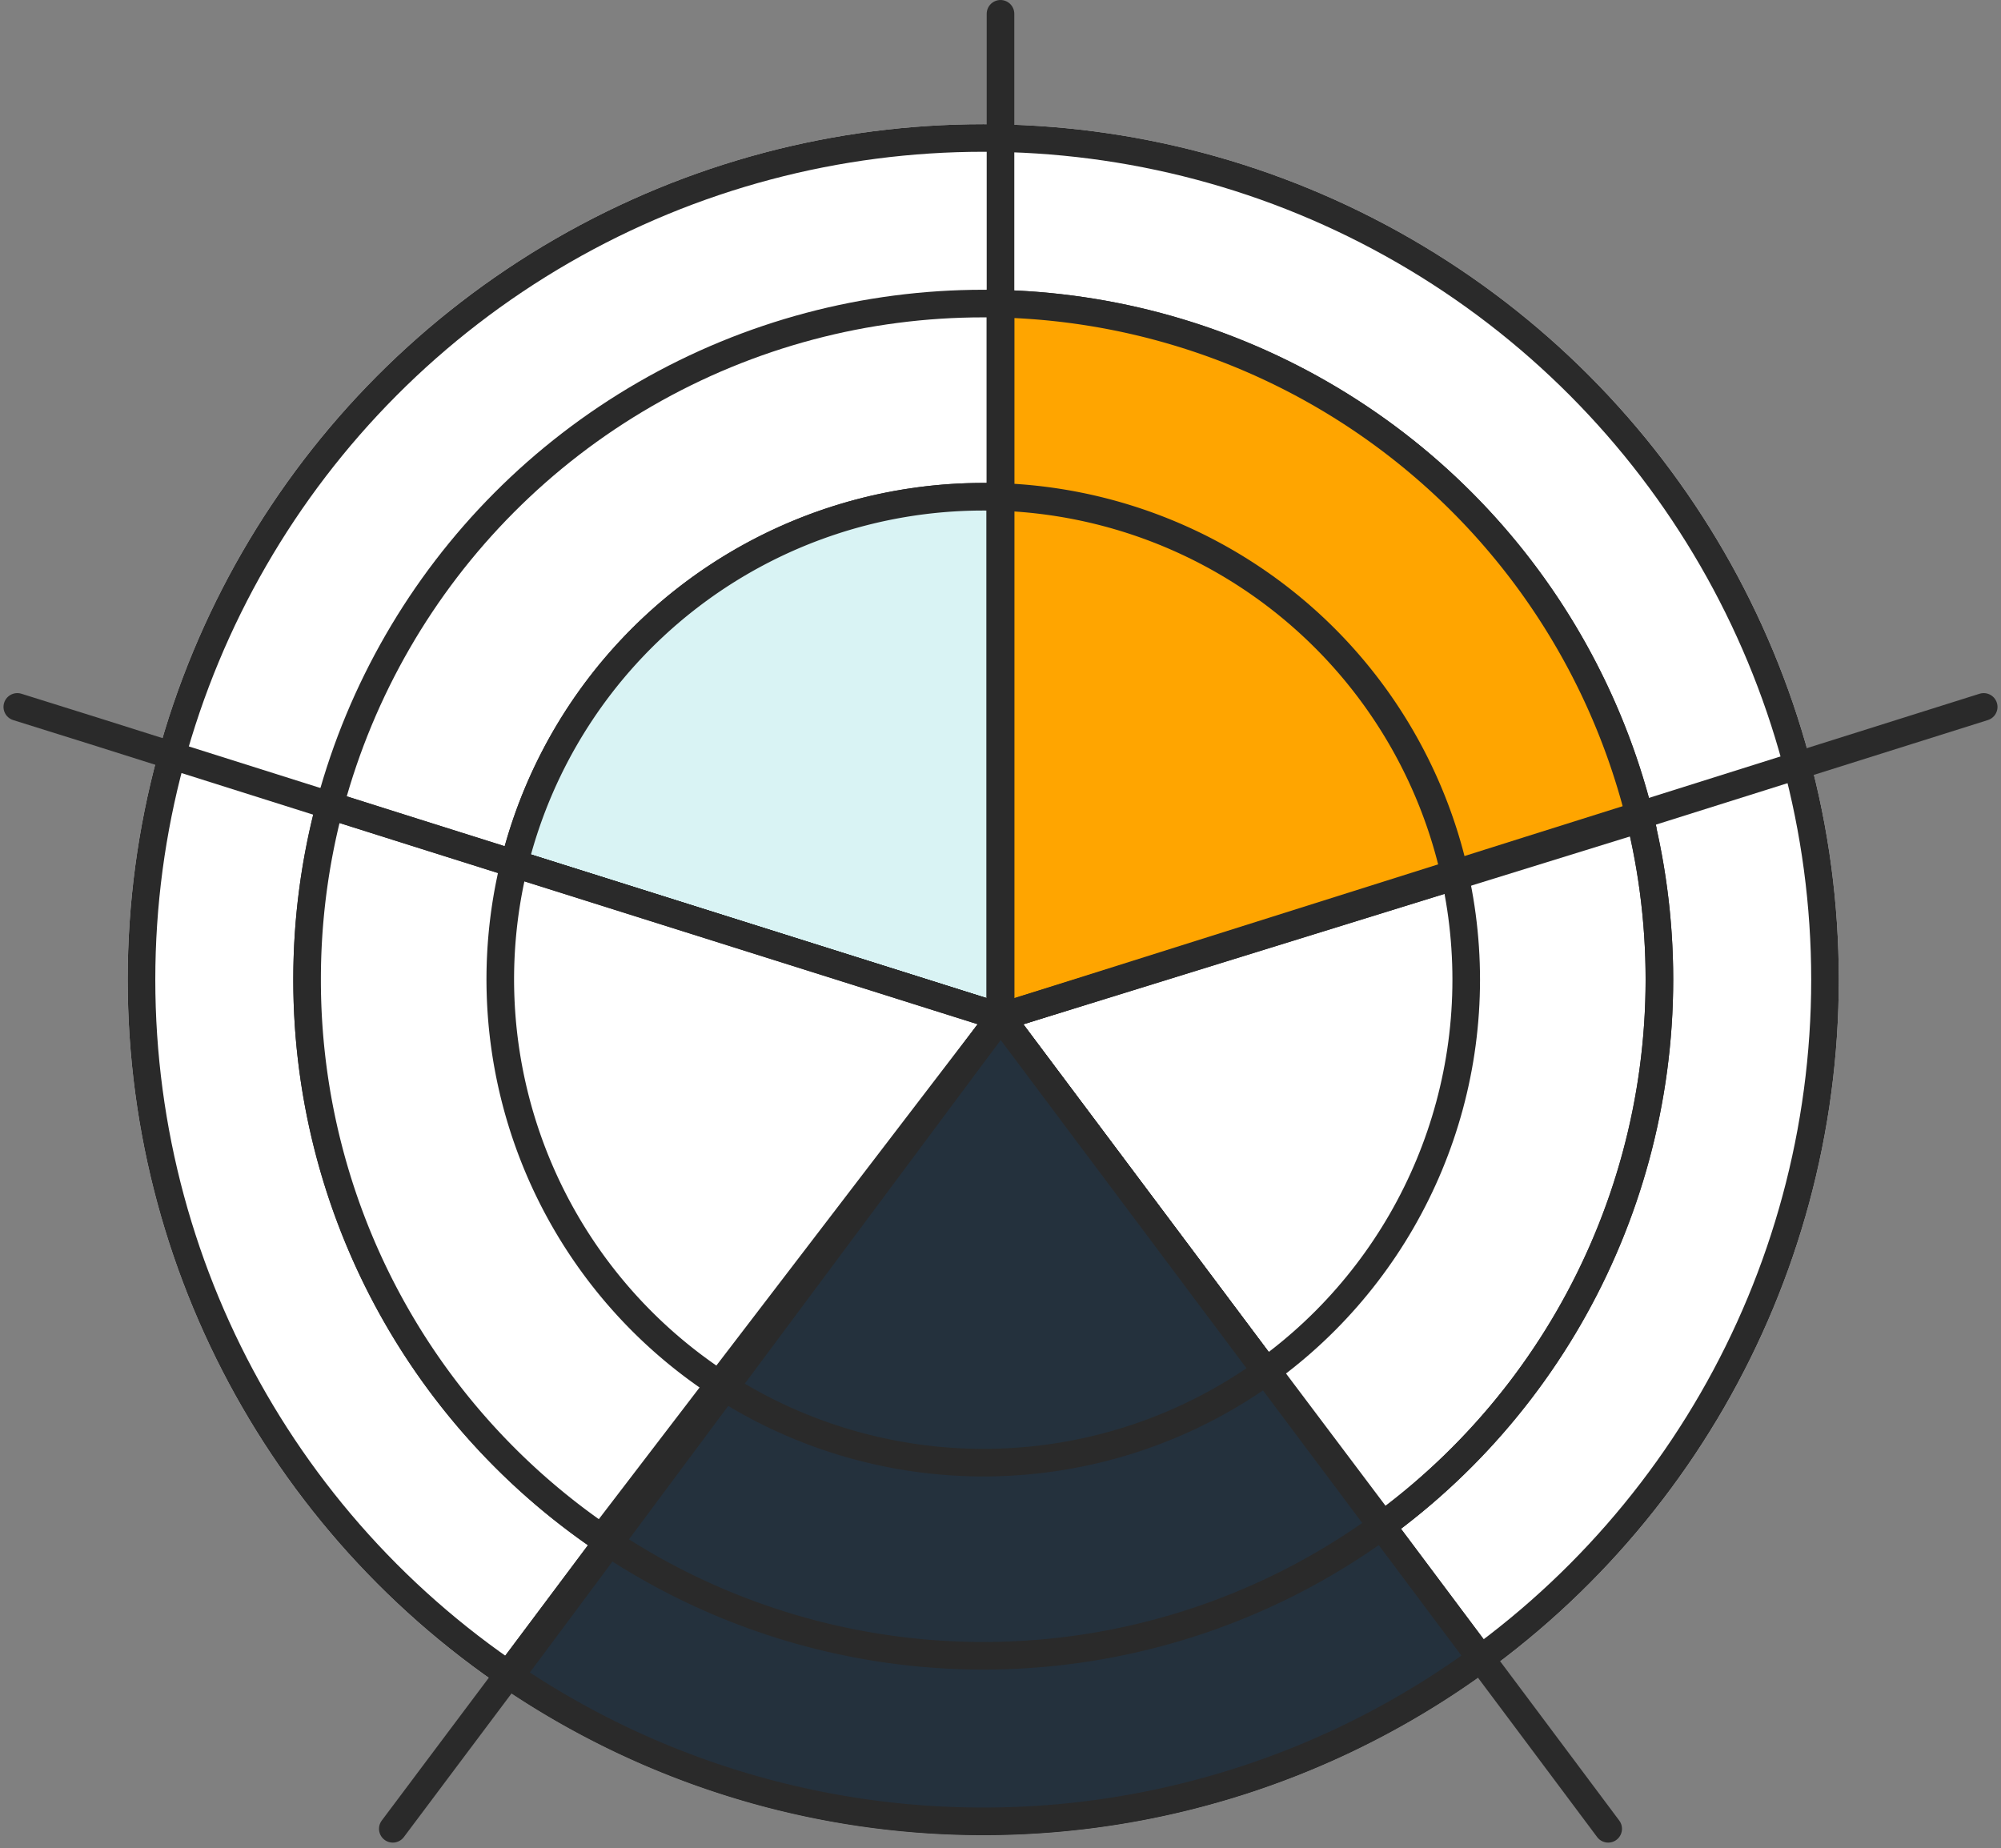 <svg xmlns="http://www.w3.org/2000/svg" width="72.504" height="66.969" viewBox="0 0 72.504 66.969">
  <rect x="0" y="0" width="72.504" height="66.969" fill="#808080" stroke="none"/>
  <g id="Radar" transform="translate(-6.373 -9.5)">
    <g id="Ellipse_113" data-name="Ellipse 113" transform="translate(11 14)" fill="#fff" stroke="#2a2a2a" stroke-width="1">
      <circle cx="31" cy="31" r="31" stroke="none"/>
      <circle cx="31" cy="31" r="30.5" fill="none"/>
    </g>
    <path id="Intersection_18" data-name="Intersection 18" d="M1343.624,1256.351l10.784,14.4,3.028,4.046,0,0Zm0,0,19.184-6.057,3.963-1.248a24.542,24.542,0,0,1-9.292,25.72ZM1343.624,1256.351Z" transform="translate(-1301 -1210)" fill="#fff" stroke="#2a2a2a" stroke-linecap="round" stroke-linejoin="round" stroke-miterlimit="10" stroke-width="1"/>
    <circle id="Ellipse_125" data-name="Ellipse 125" cx="17.5" cy="17.5" r="17.5" transform="translate(24.5 27.5)" fill="#fff" stroke="#2a2a2a" stroke-width="1"/>
    <g id="Ellipse_114" data-name="Ellipse 114" transform="translate(17 20)" fill="none" stroke="#2a2a2a" stroke-width="1">
      <circle cx="25" cy="25" r="25" stroke="none"/>
      <circle cx="25" cy="25" r="24.5" fill="none"/>
    </g>
    <path id="Intersection_12" data-name="Intersection 12" d="M1169.687,1250.3a17.506,17.506,0,0,1,16.992-13.3c.209,0,.417,0,.625.011v18.841Z" transform="translate(-1144.679 -1209.5)" fill="#d9f3f4" stroke="#2a2a2a" stroke-width="1"/>
    <path id="Intersection_7" data-name="Intersection 7" d="M1328.5,1255a24.537,24.537,0,0,1,.821-6.313l3.093.978,21.211,6.687-14.448,18.88A24.474,24.474,0,0,1,1328.5,1255Z" transform="translate(-1311 -1210)" fill="#fff" stroke="#2a2a2a" stroke-width="1"/>
    <path id="Intersection_9" data-name="Intersection 9" d="M1343.125,1243.77v-3.263a24.511,24.511,0,0,1,23.178,18.665l-23.178,7.179Z" transform="translate(-1300.5 -1220)" fill="#FFA500" stroke="#2a2a2a" stroke-width="1"/>
    <path id="Intersection_17" data-name="Intersection 17" d="M1181.125,1237a17.506,17.506,0,0,1,16.472,13.739l-16.472,5.1Z" transform="translate(-1138.5 -1209.492)" fill="#FFA500" stroke="#2a2a2a" stroke-width="1"/>
    <path id="Intersection_6" data-name="Intersection 6" d="M1343.591,1279.757l10.035-13.406-10.185,13.309a17.529,17.529,0,0,1-7.433-18.863l17.617,5.554-10.031,13.408Zm10.035-32.246v0Z" transform="translate(-1311 -1220)" fill="#fff" stroke="#2a2a2a" stroke-width="1"/>
    <g id="Polar_Chart" data-name="Polar Chart">
      <g id="Group_6" data-name="Group 6" transform="translate(7 10)">
        <g id="Group_134" data-name="Group 134">
          <path id="Path_32" data-name="Path 32" d="M32,8V44.351" transform="translate(3.625 -8)" fill="none" stroke="#2a2a2a" stroke-linecap="round" stroke-linejoin="round" stroke-miterlimit="10" stroke-width="1"/>
          <path id="Path_33" data-name="Path 33" d="M6,26.33l2.8.877,11.619,3.672,21.211,6.687" transform="translate(-6 -1.214)" fill="none" stroke="#2a2a2a" stroke-linecap="round" stroke-linejoin="round" stroke-miterlimit="10" stroke-width="1"/>
          <path id="Path_34" data-name="Path 34" d="M15.93,63.948,20.1,58.385l7.07-9.441L37.949,34.53" transform="translate(-2.324 1.821)" fill="none" stroke="#2a2a2a" stroke-linecap="round" stroke-linejoin="round" stroke-miterlimit="10" stroke-width="1"/>
          <path id="Path_35" data-name="Path 35" d="M54.019,63.948l-3.165-4.234-8.07-10.783L32,34.53" transform="translate(3.625 1.821)" fill="none" stroke="#2a2a2a" stroke-linecap="round" stroke-linejoin="round" stroke-miterlimit="10" stroke-width="1"/>
          <path id="Path_36" data-name="Path 36" d="M67.625,26.33l-2.74.863-13.7,4.316L32,37.566" transform="translate(3.625 -1.214)" fill="none" stroke="#2a2a2a" stroke-linecap="round" stroke-linejoin="round" stroke-miterlimit="10" stroke-width="1"/>
        </g>
      </g>
    </g>
    <path id="Intersection_21" data-name="Intersection 21" d="M2560.856,556.229l17.769-23.879-10.785,14.414-7.052,9.418h0l17.838-23.831,10.783,14.4,6.623,8.85a30.514,30.514,0,0,1-35.175.628Z" transform="translate(-2536 -486)" fill="#24313d" stroke="#2a2a2a" stroke-width="1"/>
    <path id="Intersection_20" data-name="Intersection 20" d="M2558.442,545.41l14.183-19.06-10.784,14.414-3.452,4.61,0,0,14.238-19.023,10.783,14.4,3.028,4.046a24.512,24.512,0,0,1-27.994.612Z" transform="translate(-2530 -480)" fill="#24313d" stroke="#2a2a2a" stroke-width="1"/>
    <path id="Intersection_19" data-name="Intersection 19" d="M2559.024,532.283l10-13.432-10.031,13.409,0,0,10.035-13.407,9.615,12.841a17.511,17.511,0,0,1-19.61.59Z" transform="translate(-2526.395 -472.5)" fill="#24313d" stroke="#2a2a2a" stroke-width="1"/>
  </g>
</svg>
